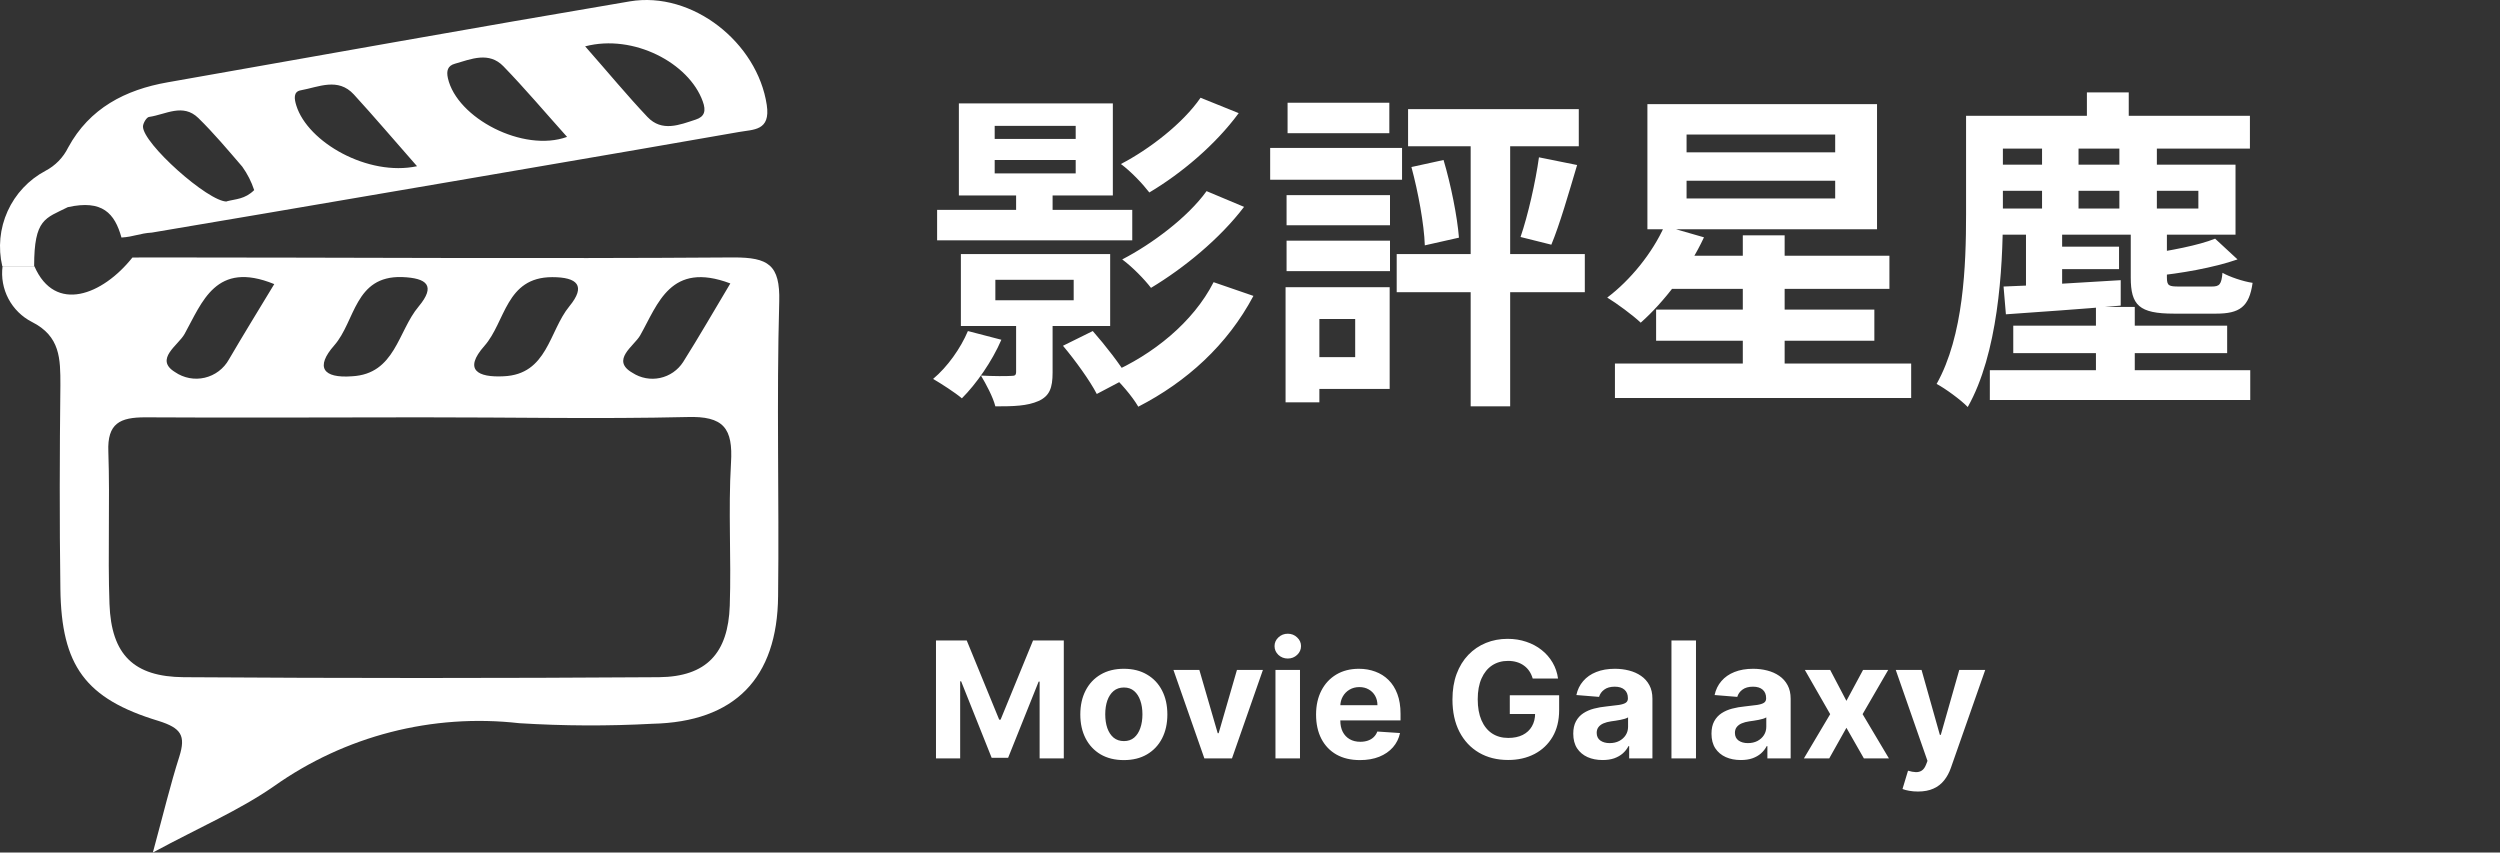 <svg width="478" height="163" viewBox="0 0 478 163" fill="none" xmlns="http://www.w3.org/2000/svg">
<rect x="0" y="0" width="478" height="163" fill="#333333" stroke="none"/>
<path d="M28.682 49.222C65.88 49.222 103.097 49.495 140.295 49.222C146.88 49.222 149.172 50.606 148.99 57.652C148.463 76.406 148.99 95.178 148.772 113.949C148.644 129.735 140.441 138.038 124.743 138.384C116.259 138.842 107.756 138.805 99.277 138.274C82.675 136.387 65.96 140.691 52.329 150.364C45.744 154.934 38.232 158.139 29.228 163C31.265 155.517 32.575 150.018 34.285 144.665C35.558 140.623 34.63 139.203 30.301 137.837C16.277 133.595 11.748 127.241 11.547 112.657C11.366 99.657 11.402 86.62 11.547 73.62C11.547 68.595 11.547 64.298 6.09 61.549C4.177 60.569 2.612 59.022 1.609 57.119C0.606 55.216 0.215 53.05 0.488 50.916H6.581C10.547 60.019 19.642 56.378 25.317 49.241L28.682 49.222ZM80.523 79.793C62.952 79.793 45.399 79.902 27.773 79.793C22.952 79.793 20.497 80.921 20.715 86.347C21.043 96.033 20.588 105.738 20.933 115.479C21.279 125.22 25.608 129.407 35.14 129.48C65.456 129.687 95.742 129.687 125.998 129.48C135.093 129.389 139.222 124.874 139.531 115.807C139.841 106.739 139.222 97.599 139.768 88.496C140.168 81.886 138.385 79.501 131.328 79.738C114.466 80.138 97.495 79.774 80.541 79.793H80.523ZM96.276 71.945C104.698 71.599 104.971 63.297 108.863 58.563C112.083 54.648 110.428 52.991 105.589 52.991C96.676 52.991 96.676 61.549 92.62 66.137C88.563 70.725 91.346 72.2 96.294 71.945H96.276ZM67.299 71.945C75.576 71.508 76.067 63.333 80.032 58.617C83.379 54.612 81.651 53.155 76.867 52.973C67.772 52.7 67.954 61.44 63.916 66.028C60.26 70.179 61.697 72.364 67.317 71.945H67.299ZM139.64 54.193C128.181 49.878 125.816 58.089 122.396 64.134C121.232 66.173 116.685 68.868 120.941 71.29C121.712 71.791 122.575 72.135 123.479 72.302C124.383 72.469 125.311 72.456 126.21 72.263C127.109 72.07 127.962 71.702 128.718 71.179C129.474 70.655 130.12 69.988 130.618 69.214C133.638 64.425 136.457 59.51 139.64 54.193ZM52.438 54.32C41.251 49.75 38.669 57.78 35.285 63.861C34.103 66.01 29.446 68.686 33.466 71.144C34.286 71.709 35.214 72.096 36.192 72.282C37.17 72.467 38.175 72.446 39.144 72.219C40.114 71.993 41.025 71.567 41.82 70.968C42.615 70.369 43.276 69.61 43.762 68.741C46.454 64.134 49.273 59.546 52.438 54.32ZM6.527 50.879H0.433C-0.392 47.36 -0.032 43.666 1.459 40.372C2.949 37.079 5.486 34.372 8.673 32.672C10.57 31.685 12.1 30.115 13.039 28.193C17.113 20.692 23.953 17.159 32.047 15.739C61.497 10.55 90.928 5.252 120.414 0.263C132.401 -1.758 144.825 8.165 146.607 20.072C147.353 25.061 144.061 24.733 141.259 25.243C132.346 26.864 41.688 42.376 29.046 44.47C26.663 44.616 25.608 45.271 23.225 45.417C21.934 40.792 19.587 38.134 12.966 39.609C8.673 41.776 6.527 41.776 6.527 50.879ZM108.39 26.136C104.243 21.511 100.387 16.941 96.258 12.68C93.493 9.822 90.109 11.278 86.963 12.189C85.598 12.571 85.326 13.536 85.635 14.938C87.344 22.585 100.059 29.212 108.427 26.172L108.39 26.136ZM79.705 31.743C75.157 26.572 71.483 22.239 67.663 18.07C64.625 14.756 60.915 16.649 57.495 17.268C56.058 17.523 56.258 18.907 56.658 20.182C58.841 27.21 70.373 33.783 79.741 31.78L79.705 31.743ZM43.325 38.498C45.144 38.025 46.818 38.098 48.6 36.35C48.073 34.75 47.306 33.24 46.326 31.871C43.598 28.703 40.87 25.444 37.923 22.567C34.976 19.69 31.683 21.893 28.555 22.348C28.046 22.348 27.354 23.55 27.336 24.169C27.263 27.392 39.833 38.608 43.38 38.535L43.325 38.498ZM111.846 8.82C116.303 13.882 119.904 18.252 123.797 22.366C126.562 25.28 129.927 23.878 133.038 22.858C134.711 22.312 135.038 21.201 134.365 19.381C131.728 12.025 121.105 6.453 111.901 8.857L111.846 8.82Z" fill="url(#paint0_linear_157_9898)"/>
<path d="M179.176 40.128H216.488V45.952H179.176V40.128ZM194.28 36.352H201.256V43.392H194.28V36.352ZM190.312 53.504V57.408H205.288V53.504H190.312ZM183.72 48.576H212.264V62.336H183.72V48.576ZM190.184 30.592V33.152H205.672V30.592H190.184ZM190.184 24.064V26.56H205.672V24.064H190.184ZM183.336 19.776H212.776V37.376H183.336V19.776ZM194.28 59.072H201.256V71.232C201.256 74.176 200.68 75.712 198.568 76.672C196.392 77.632 193.832 77.696 190.312 77.696C189.864 75.904 188.52 73.408 187.56 71.808C189.928 71.936 192.488 71.936 193.32 71.872C194.088 71.872 194.28 71.744 194.28 71.04V59.072ZM185.064 63.296L191.464 64.96C189.672 69.12 186.664 73.408 183.912 76.16C182.632 75.072 179.944 73.344 178.408 72.448C181.16 70.144 183.656 66.624 185.064 63.296ZM203.24 66.112L208.936 63.296C211.304 65.984 214.248 69.76 215.656 72.192L209.704 75.328C208.424 72.832 205.608 68.928 203.24 66.112ZM229.544 18.688L236.84 21.632C232.424 27.648 225.896 33.152 219.752 36.8C218.472 35.136 216.232 32.768 214.312 31.36C219.752 28.544 226.216 23.552 229.544 18.688ZM230.696 36.544L237.864 39.552C233.192 45.696 226.344 51.264 220.072 55.04C218.792 53.376 216.552 51.072 214.568 49.6C220.264 46.656 227.112 41.536 230.696 36.544ZM232.04 53.952L239.656 56.576C234.664 65.984 226.856 73.024 217.64 77.76C216.488 75.776 214.184 73.088 212.264 71.36C220.392 67.84 228.136 61.632 232.04 53.952ZM294.248 30.08L301.544 31.552C299.944 36.928 298.216 42.944 296.616 46.784L290.728 45.312C292.136 41.216 293.608 34.752 294.248 30.08ZM269.864 31.936L276.008 30.592C277.416 35.328 278.632 41.408 278.952 45.44L272.424 46.912C272.296 42.88 271.144 36.672 269.864 31.936ZM269.224 20.864H301.864V27.968H269.224V20.864ZM267.048 48.576H303.016V55.872H267.048V48.576ZM281.192 23.36H288.744V77.696H281.192V23.36ZM245.992 37.312H265.768V43.072H245.992V37.312ZM246.184 19.648H265.64V25.472H246.184V19.648ZM245.992 46.016H265.768V51.84H245.992V46.016ZM242.856 28.288H268.072V34.368H242.856V28.288ZM249.512 54.912H265.704V74.368H249.512V68.288H259.112V60.992H249.512V54.912ZM245.8 54.912H252.264V76.928H245.8V54.912ZM316.648 59.2H358.376V65.152H316.648V59.2ZM318.312 48.896H361.256V55.232H318.312V48.896ZM308.776 69.504H365.416V76.096H308.776V69.504ZM333.224 44.992H341.224V74.112H333.224V44.992ZM322.472 34.56V37.952H350.888V34.56H322.472ZM322.472 25.728V29.12H350.888V25.728H322.472ZM314.984 19.904H358.888V43.84H314.984V19.904ZM318.248 43.2L325.8 45.376C322.92 51.584 318.12 57.792 313.704 61.696C312.232 60.288 309.096 57.984 307.304 56.896C311.72 53.568 315.944 48.384 318.248 43.2ZM384.936 62.272H425.832V67.52H384.936V62.272ZM380.456 70.784H430.248V76.48H380.456V70.784ZM400.744 58.688H408.168V73.664H400.744V58.688ZM390.44 27.456H397.416V41.664H390.44V27.456ZM405.224 27.456H412.392V41.664H405.224V27.456ZM390.44 47.168H405.16V51.456H390.44V47.168ZM387.368 44.032H394.28V56.64H387.368V44.032ZM383.08 54.784C388.84 54.592 397.224 54.08 405.48 53.568V58.432C397.672 59.136 389.608 59.648 383.528 60.096L383.08 54.784ZM423.528 45.632L427.816 49.6C423.208 51.2 416.936 52.288 411.688 52.8C411.496 51.648 410.792 49.792 410.152 48.64C414.888 47.936 420.392 46.912 423.528 45.632ZM407.4 44.032H414.312V53.056C414.312 54.656 414.696 54.784 416.68 54.784C417.576 54.784 421.736 54.784 422.888 54.784C424.36 54.784 424.744 54.4 424.936 52.16C426.28 52.928 428.904 53.824 430.696 54.08C430.056 58.688 428.2 59.968 423.72 59.968C422.248 59.968 417.064 59.968 415.656 59.968C409 59.968 407.4 58.368 407.4 53.056V44.032ZM379.816 31.488H427.432V44.864H379.816V39.872H420.328V36.48H379.816V31.488ZM399.016 17.664H407.016V25.856H399.016V17.664ZM379.624 22.144H430.184V28.416H379.624V22.144ZM375.912 22.144H382.952V41.024C382.952 51.584 381.992 67.648 376.232 77.824C374.952 76.48 371.88 74.24 370.28 73.408C375.464 64.192 375.912 50.624 375.912 41.024V22.144Z" fill="white"/>
<path d="M178.96 122.455H184.838L191.047 137.602H191.311L197.52 122.455H203.398V145H198.775V130.326H198.588L192.753 144.89H189.605L183.77 130.271H183.583V145H178.96V122.455ZM214.878 145.33C213.168 145.33 211.689 144.967 210.441 144.24C209.201 143.507 208.243 142.486 207.568 141.18C206.893 139.866 206.555 138.344 206.555 136.612C206.555 134.865 206.893 133.338 207.568 132.032C208.243 130.718 209.201 129.698 210.441 128.972C211.689 128.238 213.168 127.871 214.878 127.871C216.588 127.871 218.063 128.238 219.303 128.972C220.551 129.698 221.512 130.718 222.187 132.032C222.862 133.338 223.2 134.865 223.2 136.612C223.2 138.344 222.862 139.866 222.187 141.18C221.512 142.486 220.551 143.507 219.303 144.24C218.063 144.967 216.588 145.33 214.878 145.33ZM214.9 141.697C215.678 141.697 216.327 141.477 216.848 141.037C217.369 140.589 217.762 139.98 218.026 139.21C218.298 138.439 218.433 137.562 218.433 136.578C218.433 135.595 218.298 134.718 218.026 133.947C217.762 133.177 217.369 132.568 216.848 132.12C216.327 131.672 215.678 131.449 214.9 131.449C214.114 131.449 213.454 131.672 212.918 132.12C212.39 132.568 211.99 133.177 211.718 133.947C211.454 134.718 211.322 135.595 211.322 136.578C211.322 137.562 211.454 138.439 211.718 139.21C211.99 139.98 212.39 140.589 212.918 141.037C213.454 141.477 214.114 141.697 214.9 141.697ZM241.469 128.091L235.557 145H230.273L224.361 128.091H229.315L232.827 140.189H233.003L236.504 128.091H241.469ZM243.869 145V128.091H248.558V145H243.869ZM246.224 125.911C245.527 125.911 244.929 125.68 244.43 125.218C243.938 124.748 243.692 124.187 243.692 123.533C243.692 122.888 243.938 122.333 244.43 121.871C244.929 121.401 245.527 121.167 246.224 121.167C246.922 121.167 247.516 121.401 248.008 121.871C248.507 122.333 248.756 122.888 248.756 123.533C248.756 124.187 248.507 124.748 248.008 125.218C247.516 125.68 246.922 125.911 246.224 125.911ZM260.021 145.33C258.281 145.33 256.784 144.978 255.529 144.273C254.282 143.562 253.32 142.556 252.645 141.257C251.97 139.951 251.632 138.406 251.632 136.623C251.632 134.883 251.97 133.357 252.645 132.043C253.32 130.729 254.271 129.705 255.496 128.972C256.729 128.238 258.175 127.871 259.834 127.871C260.949 127.871 261.988 128.051 262.949 128.41C263.918 128.762 264.762 129.295 265.481 130.006C266.208 130.718 266.773 131.614 267.176 132.692C267.58 133.764 267.782 135.019 267.782 136.457V137.745H253.504V134.839H263.367C263.367 134.164 263.221 133.566 262.927 133.045C262.633 132.524 262.226 132.116 261.705 131.823C261.191 131.522 260.593 131.371 259.911 131.371C259.199 131.371 258.568 131.537 258.017 131.867C257.474 132.19 257.048 132.626 256.74 133.177C256.432 133.72 256.274 134.325 256.267 134.993V137.756C256.267 138.593 256.421 139.316 256.729 139.925C257.045 140.534 257.489 141.004 258.061 141.334C258.634 141.664 259.313 141.83 260.098 141.83C260.619 141.83 261.096 141.756 261.529 141.609C261.962 141.463 262.333 141.242 262.641 140.949C262.949 140.655 263.184 140.296 263.345 139.87L267.683 140.156C267.463 141.198 267.011 142.108 266.329 142.886C265.653 143.657 264.78 144.259 263.709 144.692C262.644 145.117 261.415 145.33 260.021 145.33ZM293.055 129.742C292.9 129.206 292.684 128.733 292.405 128.322C292.126 127.904 291.785 127.551 291.381 127.265C290.985 126.972 290.53 126.748 290.016 126.594C289.51 126.44 288.948 126.363 288.332 126.363C287.18 126.363 286.167 126.649 285.294 127.221C284.428 127.794 283.752 128.627 283.268 129.72C282.784 130.806 282.541 132.135 282.541 133.705C282.541 135.276 282.78 136.612 283.257 137.712C283.734 138.813 284.409 139.654 285.283 140.233C286.156 140.806 287.187 141.092 288.376 141.092C289.455 141.092 290.376 140.901 291.139 140.52C291.91 140.131 292.497 139.584 292.9 138.879C293.311 138.175 293.517 137.342 293.517 136.38L294.486 136.523H288.673V132.935H298.108V135.775C298.108 137.756 297.689 139.459 296.853 140.883C296.016 142.299 294.864 143.393 293.396 144.163C291.928 144.927 290.247 145.308 288.354 145.308C286.24 145.308 284.384 144.842 282.784 143.91C281.184 142.971 279.936 141.639 279.041 139.914C278.153 138.182 277.709 136.127 277.709 133.749C277.709 131.922 277.973 130.293 278.501 128.862C279.037 127.423 279.786 126.205 280.747 125.207C281.708 124.209 282.828 123.449 284.105 122.928C285.382 122.407 286.765 122.146 288.255 122.146C289.532 122.146 290.721 122.333 291.822 122.708C292.922 123.075 293.899 123.596 294.75 124.271C295.609 124.946 296.309 125.75 296.853 126.682C297.396 127.607 297.744 128.627 297.898 129.742H293.055ZM306.422 145.319C305.343 145.319 304.381 145.132 303.537 144.758C302.693 144.376 302.026 143.815 301.534 143.074C301.05 142.325 300.807 141.393 300.807 140.277C300.807 139.338 300.98 138.549 301.325 137.911C301.67 137.272 302.139 136.758 302.734 136.369C303.328 135.98 304.003 135.687 304.759 135.489C305.523 135.29 306.323 135.151 307.159 135.07C308.143 134.968 308.935 134.872 309.537 134.784C310.139 134.689 310.576 134.549 310.847 134.366C311.119 134.182 311.254 133.911 311.254 133.551V133.485C311.254 132.788 311.034 132.248 310.594 131.867C310.161 131.485 309.544 131.294 308.744 131.294C307.901 131.294 307.229 131.482 306.73 131.856C306.231 132.223 305.901 132.685 305.739 133.243L301.402 132.891C301.622 131.863 302.055 130.975 302.701 130.227C303.347 129.471 304.18 128.891 305.2 128.487C306.227 128.076 307.416 127.871 308.767 127.871C309.706 127.871 310.605 127.981 311.464 128.201C312.33 128.421 313.097 128.762 313.764 129.225C314.44 129.687 314.972 130.282 315.361 131.008C315.75 131.727 315.944 132.59 315.944 133.595V145H311.497V142.655H311.365C311.093 143.184 310.73 143.65 310.275 144.053C309.82 144.45 309.273 144.761 308.634 144.989C307.996 145.209 307.258 145.319 306.422 145.319ZM307.765 142.083C308.455 142.083 309.064 141.947 309.592 141.675C310.121 141.397 310.535 141.022 310.836 140.553C311.137 140.083 311.287 139.551 311.287 138.956V137.162C311.141 137.257 310.939 137.345 310.682 137.426C310.432 137.5 310.15 137.569 309.834 137.635C309.519 137.694 309.203 137.749 308.888 137.8C308.572 137.844 308.286 137.885 308.029 137.922C307.479 138.002 306.998 138.131 306.587 138.307C306.176 138.483 305.857 138.721 305.629 139.022C305.402 139.316 305.288 139.683 305.288 140.123C305.288 140.762 305.519 141.25 305.981 141.587C306.451 141.918 307.046 142.083 307.765 142.083ZM324.272 122.455V145H319.582V122.455H324.272ZM332.85 145.319C331.772 145.319 330.81 145.132 329.966 144.758C329.122 144.376 328.454 143.815 327.963 143.074C327.478 142.325 327.236 141.393 327.236 140.277C327.236 139.338 327.409 138.549 327.753 137.911C328.098 137.272 328.568 136.758 329.163 136.369C329.757 135.98 330.432 135.687 331.188 135.489C331.951 135.29 332.751 135.151 333.588 135.07C334.571 134.968 335.364 134.872 335.966 134.784C336.568 134.689 337.004 134.549 337.276 134.366C337.547 134.182 337.683 133.911 337.683 133.551V133.485C337.683 132.788 337.463 132.248 337.023 131.867C336.59 131.485 335.973 131.294 335.173 131.294C334.329 131.294 333.658 131.482 333.159 131.856C332.66 132.223 332.329 132.685 332.168 133.243L327.831 132.891C328.051 131.863 328.484 130.975 329.13 130.227C329.775 129.471 330.608 128.891 331.628 128.487C332.656 128.076 333.845 127.871 335.195 127.871C336.135 127.871 337.034 127.981 337.892 128.201C338.758 128.421 339.525 128.762 340.193 129.225C340.868 129.687 341.4 130.282 341.789 131.008C342.178 131.727 342.373 132.59 342.373 133.595V145H337.925V142.655H337.793C337.522 143.184 337.158 143.65 336.703 144.053C336.248 144.45 335.702 144.761 335.063 144.989C334.425 145.209 333.687 145.319 332.85 145.319ZM334.193 142.083C334.883 142.083 335.492 141.947 336.021 141.675C336.549 141.397 336.964 141.022 337.265 140.553C337.566 140.083 337.716 139.551 337.716 138.956V137.162C337.569 137.257 337.368 137.345 337.111 137.426C336.861 137.5 336.579 137.569 336.263 137.635C335.947 137.694 335.632 137.749 335.316 137.8C335.001 137.844 334.715 137.885 334.458 137.922C333.907 138.002 333.427 138.131 333.016 138.307C332.605 138.483 332.285 138.721 332.058 139.022C331.83 139.316 331.717 139.683 331.717 140.123C331.717 140.762 331.948 141.25 332.41 141.587C332.88 141.918 333.474 142.083 334.193 142.083ZM349.93 128.091L353.035 134.002L356.216 128.091H361.027L356.128 136.545L361.159 145H356.37L353.035 139.154L349.754 145H344.91L349.93 136.545L345.086 128.091H349.93ZM366.707 151.341C366.113 151.341 365.555 151.293 365.034 151.198C364.52 151.11 364.094 150.996 363.757 150.857L364.814 147.356C365.364 147.525 365.859 147.616 366.3 147.631C366.747 147.646 367.133 147.543 367.456 147.323C367.786 147.103 368.054 146.728 368.259 146.2L368.535 145.484L362.469 128.091H367.401L370.901 140.509H371.078L374.611 128.091H379.576L373.004 146.827C372.688 147.737 372.259 148.53 371.716 149.205C371.18 149.888 370.501 150.413 369.679 150.779C368.857 151.154 367.867 151.341 366.707 151.341Z" fill="white"/>
<defs>
<linearGradient id="paint0_linear_157_9898" x1="17.192" y1="28.596" x2="128.482" y2="140.58" gradientUnits="userSpaceOnUse">
<stop stop-color="white"/>
<stop offset="1" stop-color="white"/>
</linearGradient>
</defs>
</svg>
